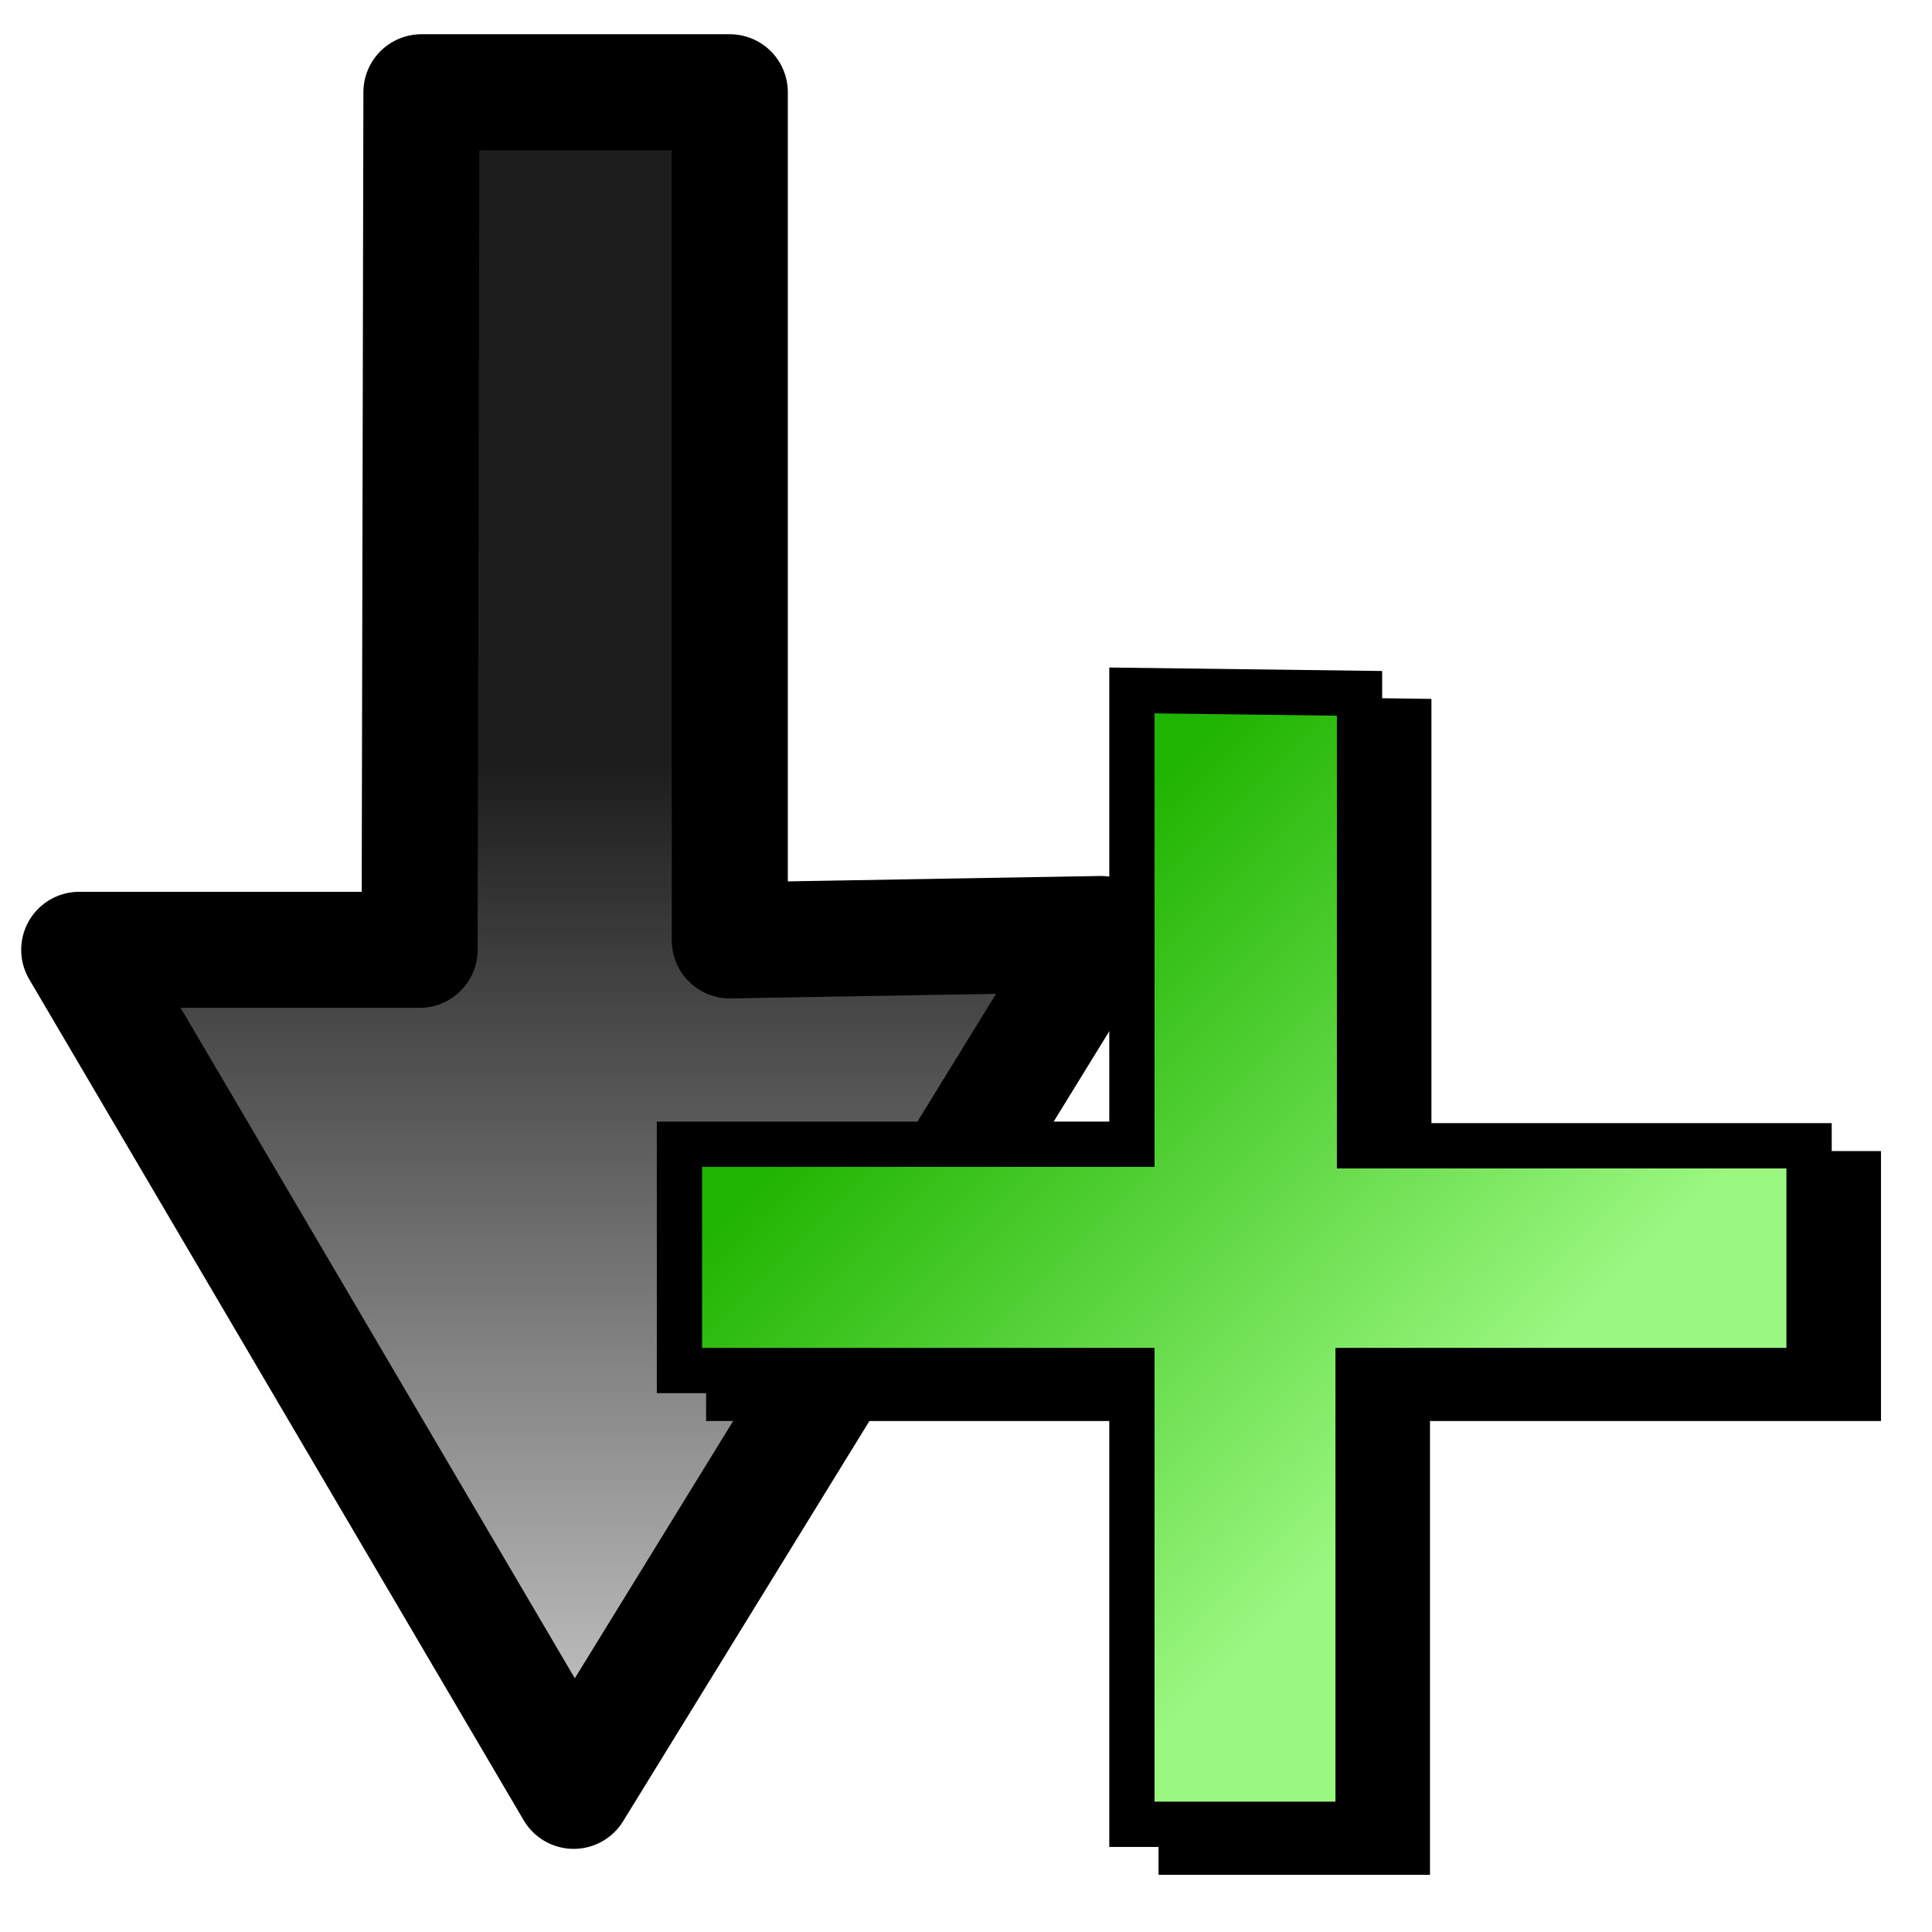 <?xml version="1.0" encoding="UTF-8" standalone="no"?>
<!-- Created with Inkscape (http://www.inkscape.org/) -->

<svg
   xmlns:dc="http://purl.org/dc/elements/1.1/"
   xmlns:cc="http://creativecommons.org/ns#"
   xmlns:rdf="http://www.w3.org/1999/02/22-rdf-syntax-ns#"
   xmlns:svg="http://www.w3.org/2000/svg"
   xmlns="http://www.w3.org/2000/svg"
   xmlns:xlink="http://www.w3.org/1999/xlink"
   xmlns:sodipodi="http://sodipodi.sourceforge.net/DTD/sodipodi-0.dtd"
   xmlns:inkscape="http://www.inkscape.org/namespaces/inkscape"
   width="16px"
   height="16px"
   id="svg2816"
   version="1.1"
   inkscape:version="0.47 r22583"
   sodipodi:docname="arrow with plus and minus.svg"
   inkscape:export-filename="/home/blitz/documents/projects/surveyEditor-svn/icons/AddArrowDown.png"
   inkscape:export-xdpi="90"
   inkscape:export-ydpi="90">
  <defs
     id="defs2818">
    <linearGradient
       id="linearGradient3754">
      <stop
         id="stop3756"
         offset="0"
         style="stop-color:#780000;stop-opacity:1;" />
      <stop
         id="stop3758"
         offset="1"
         style="stop-color:#ff0000;stop-opacity:1;" />
    </linearGradient>
    <linearGradient
       id="linearGradient3653">
      <stop
         id="stop3655"
         offset="0"
         style="stop-color:#1fb400;stop-opacity:1;" />
      <stop
         id="stop3657"
         offset="1"
         style="stop-color:#9af780;stop-opacity:1;" />
    </linearGradient>
    <linearGradient
       id="linearGradient3602">
      <stop
         style="stop-color:#1d1d1d;stop-opacity:1;"
         offset="0"
         id="stop3604" />
      <stop
         style="stop-color:#1d1d1d;stop-opacity:0;"
         offset="1"
         id="stop3606" />
    </linearGradient>
    <inkscape:perspective
       sodipodi:type="inkscape:persp3d"
       inkscape:vp_x="0 : 8 : 1"
       inkscape:vp_y="0 : 1000 : 0"
       inkscape:vp_z="16 : 8 : 1"
       inkscape:persp3d-origin="8 : 5.3333333 : 1"
       id="perspective2824" />
    <linearGradient
       inkscape:collect="always"
       xlink:href="#linearGradient3602"
       id="linearGradient3608"
       x1="6.104"
       y1="9.509"
       x2="6.104"
       y2="-1.347"
       gradientUnits="userSpaceOnUse"
       gradientTransform="matrix(-1,0,0,-1,10.991,15.865)" />
    <linearGradient
       inkscape:collect="always"
       xlink:href="#linearGradient3653"
       id="linearGradient3645"
       x1="23.619"
       y1="7.529"
       x2="28"
       y2="12"
       gradientUnits="userSpaceOnUse"
       gradientTransform="matrix(1.855,0,0,1.855,-36.991,-7.571)" />
    <inkscape:perspective
       id="perspective3667"
       inkscape:persp3d-origin="0.5 : 0.33333333 : 1"
       inkscape:vp_z="1 : 0.5 : 1"
       inkscape:vp_y="0 : 1000 : 0"
       inkscape:vp_x="0 : 0.5 : 1"
       sodipodi:type="inkscape:persp3d" />
    <linearGradient
       inkscape:collect="always"
       xlink:href="#linearGradient3653-0"
       id="linearGradient3645-7"
       x1="23.619"
       y1="7.529"
       x2="28"
       y2="12"
       gradientUnits="userSpaceOnUse"
       gradientTransform="matrix(1.855,0,0,1.855,-36.383,-6.753)" />
    <linearGradient
       id="linearGradient3653-0">
      <stop
         id="stop3655-5"
         offset="0"
         style="stop-color:#1c4c12;stop-opacity:1;" />
      <stop
         id="stop3657-1"
         offset="1"
         style="stop-color:#4cbd2d;stop-opacity:1;" />
    </linearGradient>
    <filter
       inkscape:collect="always"
       id="filter3705">
      <feGaussianBlur
         inkscape:collect="always"
         stdDeviation="0.331"
         id="feGaussianBlur3707" />
    </filter>
    <linearGradient
       inkscape:collect="always"
       xlink:href="#linearGradient3653"
       id="linearGradient3736"
       gradientUnits="userSpaceOnUse"
       gradientTransform="matrix(1.855,0,0,1.855,-36.991,-7.571)"
       x1="23.619"
       y1="7.529"
       x2="28"
       y2="12" />
    <linearGradient
       inkscape:collect="always"
       xlink:href="#linearGradient3754"
       id="linearGradient3752"
       x1="20"
       y1="6"
       x2="35"
       y2="11"
       gradientUnits="userSpaceOnUse"
       gradientTransform="matrix(0.467,0,0,0.467,-1.333,7.2)" />
    <inkscape:perspective
       id="perspective3768"
       inkscape:persp3d-origin="0.5 : 0.33333333 : 1"
       inkscape:vp_z="1 : 0.5 : 1"
       inkscape:vp_y="0 : 1000 : 0"
       inkscape:vp_x="0 : 0.5 : 1"
       sodipodi:type="inkscape:persp3d" />
    <linearGradient
       inkscape:collect="always"
       xlink:href="#linearGradient3754-2"
       id="linearGradient3752-4"
       x1="20"
       y1="6"
       x2="35"
       y2="11"
       gradientUnits="userSpaceOnUse"
       gradientTransform="matrix(0.467,0,0,0.467,-1.333,7.2)" />
    <linearGradient
       id="linearGradient3754-2">
      <stop
         id="stop3756-4"
         offset="0"
         style="stop-color:#780000;stop-opacity:1;" />
      <stop
         id="stop3758-9"
         offset="1"
         style="stop-color:#ff0000;stop-opacity:1;" />
    </linearGradient>
    <filter
       inkscape:collect="always"
       id="filter3802"
       x="-0.063"
       width="1.126"
       y="-0.189"
       height="1.378">
      <feGaussianBlur
         inkscape:collect="always"
         stdDeviation="0.184"
         id="feGaussianBlur3804" />
    </filter>
    <linearGradient
       inkscape:collect="always"
       xlink:href="#linearGradient3754"
       id="linearGradient3810"
       gradientUnits="userSpaceOnUse"
       gradientTransform="matrix(0.467,0,0,0.467,-1.333,7.2)"
       x1="20"
       y1="6"
       x2="35"
       y2="11" />
    <linearGradient
       inkscape:collect="always"
       xlink:href="#linearGradient3653"
       id="linearGradient3813"
       gradientUnits="userSpaceOnUse"
       gradientTransform="matrix(1.855,0,0,1.855,-37.009,-7.222)"
       x1="24.26"
       y1="8.204"
       x2="26.415"
       y2="10.36" />
  </defs>
  <sodipodi:namedview
     id="base"
     pagecolor="#ffffff"
     bordercolor="#666666"
     borderopacity="1.0"
     inkscape:pageopacity="0.0"
     inkscape:pageshadow="2"
     inkscape:zoom="22.197802"
     inkscape:cx="12.277621"
     inkscape:cy="8.6438534"
     inkscape:current-layer="layer1"
     showgrid="true"
     inkscape:grid-bbox="true"
     inkscape:document-units="px"
     inkscape:window-width="1598"
     inkscape:window-height="1172"
     inkscape:window-x="0"
     inkscape:window-y="0"
     inkscape:window-maximized="1"
     inkscape:snap-global="true">
    <inkscape:grid
       type="xygrid"
       id="grid3635" />
  </sodipodi:namedview>
  <g
     id="layer1"
     inkscape:label="Layer 1"
     inkscape:groupmode="layer">
    <path
       style="fill:url(#linearGradient3608);fill-opacity:1;stroke:#000000;stroke-width:0.961;stroke-linecap:butt;stroke-linejoin:round;stroke-miterlimit:4;stroke-opacity:1;stroke-dasharray:none"
       d="M 9.118,7.735 4.751,14.831 0.656,7.866 l 2.819,0 0.015,-7.102 2.554,0 0,7.024 3.074,-0.053 z"
       id="path2828"
       sodipodi:nodetypes="cccccccc" />
    <path
       style="fill:#000000;fill-opacity:1;stroke:#000000;stroke-width:0.375px;stroke-linecap:butt;stroke-linejoin:miter;stroke-opacity:1;filter:url(#filter3705)"
       d="m 6.035,9.707 3.747,0 0,-3.758 1.885,0.024 0,3.747 3.723,0 0,1.861 -3.735,0 0,3.758 -1.873,0 0,-3.758 -3.747,0 0,-1.873 z"
       id="path3637-1" />
    <path
       style="fill:url(#linearGradient3813);fill-opacity:1;stroke:#000000;stroke-width:0.375px;stroke-linecap:butt;stroke-linejoin:miter;stroke-opacity:1"
       d="m 5.627,9.476 3.747,0 0,-3.758 1.885,0.024 0,3.747 3.723,0 0,1.861 -3.735,0 0,3.758 -1.873,0 0,-3.758 -3.747,0 0,-1.873 z"
       id="path3637" />
    <g
       id="g3806"
       transform="translate(22,0.667)">
      <path
         id="path3730-9"
         d="m 8.432,10.424 0,2.333 7,0 0,-2.333 -7,0 z"
         style="fill:#000000;fill-opacity:1;stroke:#000000;stroke-width:0.467px;stroke-linecap:butt;stroke-linejoin:miter;stroke-opacity:1;filter:url(#filter3802)" />
      <path
         id="path3730"
         d="m 8,10 0,2.333 7,0 L 15,10 8,10 z"
         style="fill:url(#linearGradient3810);fill-opacity:1;stroke:#000000;stroke-width:0.467px;stroke-linecap:butt;stroke-linejoin:miter;stroke-opacity:1" />
    </g>
  </g>
</svg>
